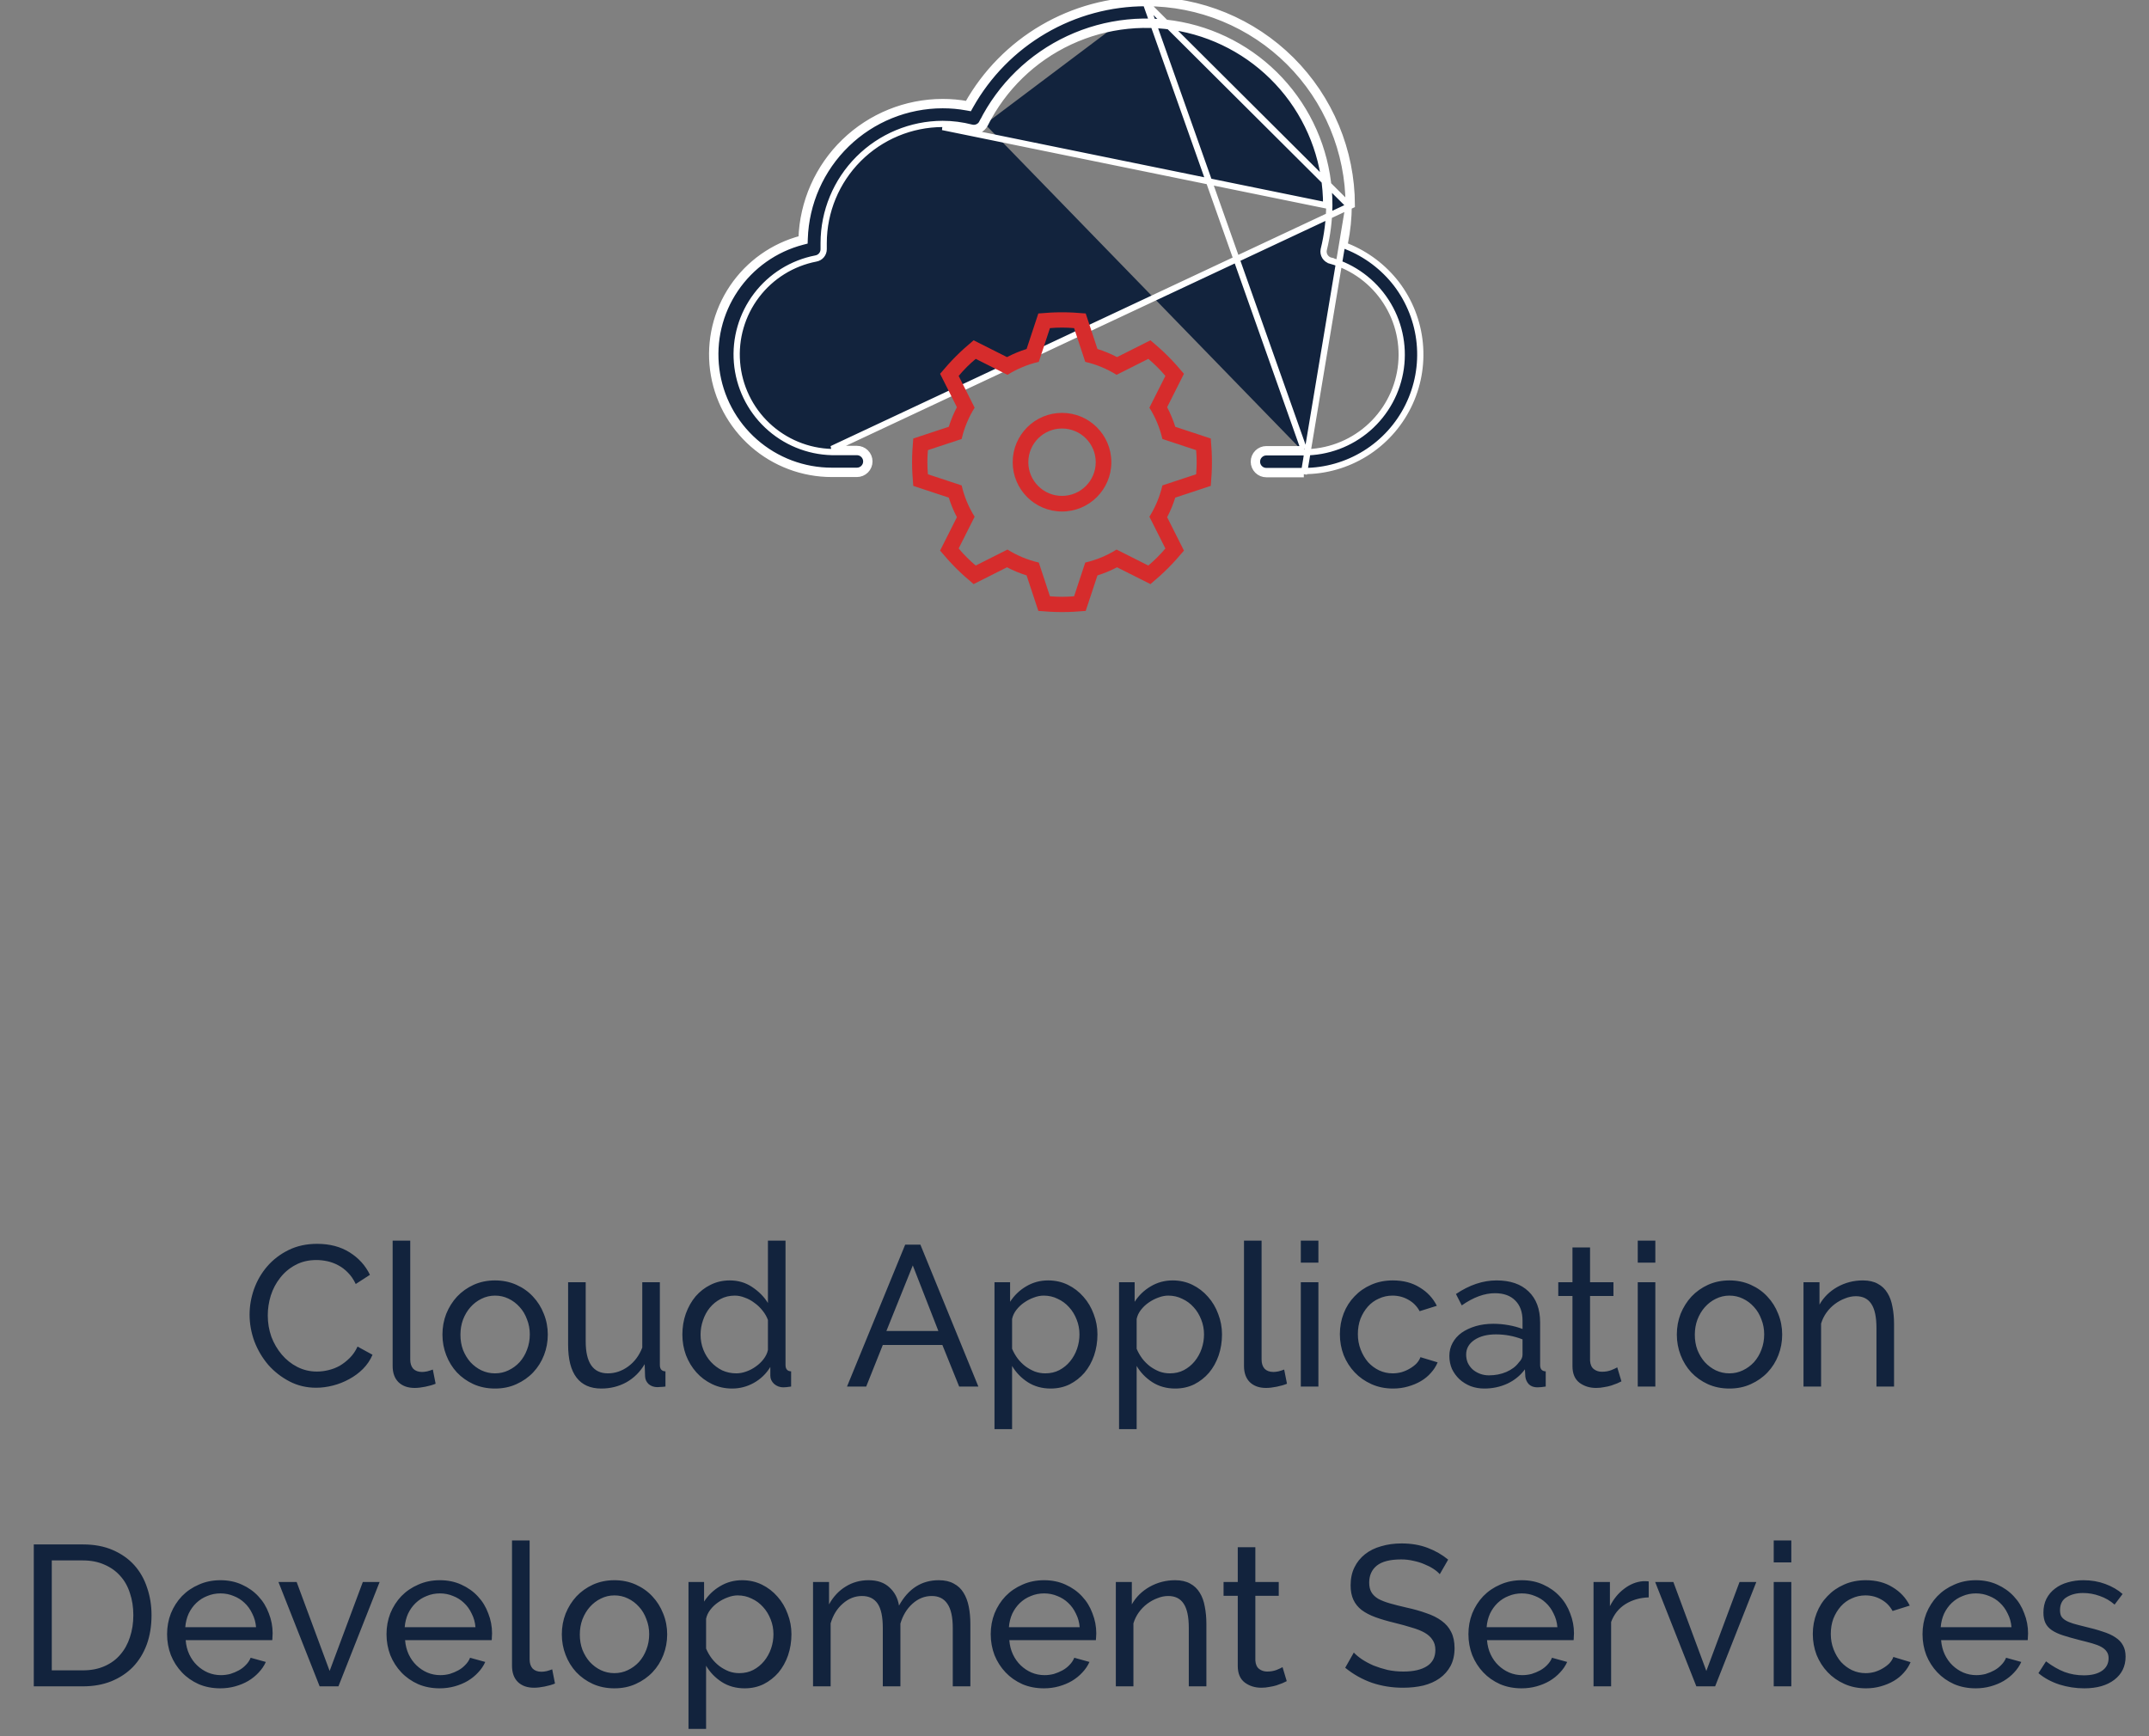 <svg width="172" height="139" viewBox="0 0 172 139" fill="none" xmlns="http://www.w3.org/2000/svg">
<rect x="0" y="0" width="172" height="139" fill="#808080" stroke="none"/>
<path d="M19.976 105.24C19.976 104.557 20.093 103.88 20.328 103.208C20.573 102.525 20.925 101.917 21.384 101.384C21.853 100.84 22.424 100.403 23.096 100.072C23.768 99.741 24.53 99.576 25.384 99.576C26.397 99.576 27.266 99.805 27.992 100.264C28.717 100.723 29.256 101.32 29.608 102.056L28.472 102.792C28.301 102.429 28.093 102.125 27.848 101.88C27.613 101.635 27.352 101.437 27.064 101.288C26.786 101.139 26.498 101.032 26.2 100.968C25.901 100.904 25.608 100.872 25.32 100.872C24.69 100.872 24.13 101.005 23.64 101.272C23.16 101.528 22.754 101.869 22.424 102.296C22.093 102.712 21.842 103.187 21.672 103.72C21.512 104.243 21.432 104.771 21.432 105.304C21.432 105.901 21.528 106.472 21.72 107.016C21.922 107.549 22.2 108.024 22.552 108.44C22.904 108.856 23.32 109.187 23.8 109.432C24.28 109.677 24.802 109.8 25.368 109.8C25.666 109.8 25.97 109.763 26.28 109.688C26.6 109.613 26.904 109.496 27.192 109.336C27.48 109.165 27.746 108.957 27.992 108.712C28.248 108.456 28.456 108.152 28.616 107.8L29.816 108.456C29.634 108.883 29.378 109.261 29.048 109.592C28.728 109.912 28.36 110.184 27.944 110.408C27.538 110.632 27.106 110.803 26.648 110.92C26.189 111.037 25.741 111.096 25.304 111.096C24.525 111.096 23.81 110.925 23.16 110.584C22.509 110.243 21.944 109.8 21.464 109.256C20.994 108.701 20.626 108.077 20.36 107.384C20.104 106.68 19.976 105.965 19.976 105.24ZM31.426 99.32H32.834V108.84C32.834 109.149 32.914 109.395 33.074 109.576C33.245 109.747 33.479 109.832 33.778 109.832C33.895 109.832 34.034 109.816 34.194 109.784C34.354 109.741 34.503 109.693 34.642 109.64L34.866 110.776C34.631 110.872 34.354 110.952 34.034 111.016C33.714 111.08 33.431 111.112 33.186 111.112C32.642 111.112 32.21 110.957 31.89 110.648C31.581 110.339 31.426 109.907 31.426 109.352V99.32ZM39.62 111.16C38.991 111.16 38.415 111.043 37.892 110.808C37.38 110.573 36.937 110.259 36.564 109.864C36.201 109.469 35.919 109.011 35.716 108.488C35.513 107.965 35.412 107.416 35.412 106.84C35.412 106.253 35.513 105.699 35.716 105.176C35.929 104.653 36.217 104.195 36.58 103.8C36.953 103.405 37.396 103.091 37.908 102.856C38.431 102.621 39.001 102.504 39.62 102.504C40.239 102.504 40.809 102.621 41.332 102.856C41.855 103.091 42.297 103.405 42.66 103.8C43.033 104.195 43.321 104.653 43.524 105.176C43.737 105.699 43.844 106.253 43.844 106.84C43.844 107.416 43.743 107.965 43.54 108.488C43.337 109.011 43.049 109.469 42.676 109.864C42.303 110.259 41.855 110.573 41.332 110.808C40.82 111.043 40.249 111.16 39.62 111.16ZM36.852 106.856C36.852 107.293 36.921 107.699 37.06 108.072C37.209 108.445 37.407 108.771 37.652 109.048C37.908 109.325 38.201 109.544 38.532 109.704C38.873 109.864 39.236 109.944 39.62 109.944C40.004 109.944 40.361 109.864 40.692 109.704C41.033 109.544 41.332 109.325 41.588 109.048C41.844 108.76 42.041 108.429 42.18 108.056C42.329 107.672 42.404 107.261 42.404 106.824C42.404 106.397 42.329 105.997 42.18 105.624C42.041 105.24 41.844 104.909 41.588 104.632C41.332 104.344 41.033 104.12 40.692 103.96C40.361 103.8 40.004 103.72 39.62 103.72C39.236 103.72 38.873 103.805 38.532 103.976C38.201 104.136 37.908 104.36 37.652 104.648C37.407 104.925 37.209 105.256 37.06 105.64C36.921 106.013 36.852 106.419 36.852 106.856ZM48.126 111.16C47.251 111.16 46.59 110.867 46.142 110.28C45.694 109.693 45.47 108.819 45.47 107.656V102.648H46.878V107.384C46.878 109.091 47.47 109.944 48.654 109.944C49.23 109.944 49.769 109.763 50.27 109.4C50.782 109.027 51.161 108.52 51.406 107.88V102.648H52.814V109.272C52.814 109.603 52.963 109.773 53.262 109.784V111C53.102 111.021 52.974 111.032 52.878 111.032C52.793 111.043 52.707 111.048 52.622 111.048C52.345 111.048 52.11 110.968 51.918 110.808C51.737 110.637 51.641 110.429 51.63 110.184L51.598 109.208C51.225 109.837 50.734 110.323 50.126 110.664C49.518 110.995 48.851 111.16 48.126 111.16ZM58.599 111.16C58.023 111.16 57.49 111.043 56.999 110.808C56.509 110.573 56.087 110.259 55.735 109.864C55.383 109.469 55.106 109.011 54.903 108.488C54.711 107.965 54.615 107.416 54.615 106.84C54.615 106.253 54.706 105.699 54.887 105.176C55.079 104.643 55.341 104.179 55.671 103.784C56.013 103.389 56.413 103.08 56.871 102.856C57.341 102.621 57.853 102.504 58.407 102.504C59.079 102.504 59.677 102.68 60.199 103.032C60.733 103.384 61.154 103.811 61.463 104.312V99.32H62.871V109.272C62.871 109.603 63.021 109.773 63.319 109.784V111C63.17 111.021 63.047 111.037 62.951 111.048C62.866 111.059 62.781 111.064 62.695 111.064C62.418 111.064 62.173 110.973 61.959 110.792C61.757 110.6 61.655 110.381 61.655 110.136V109.432C61.325 109.976 60.882 110.403 60.327 110.712C59.783 111.011 59.207 111.16 58.599 111.16ZM58.935 109.944C59.191 109.944 59.453 109.896 59.719 109.8C59.997 109.704 60.253 109.571 60.487 109.4C60.733 109.229 60.941 109.032 61.111 108.808C61.293 108.573 61.41 108.328 61.463 108.072V105.672C61.367 105.405 61.223 105.155 61.031 104.92C60.839 104.675 60.621 104.467 60.375 104.296C60.141 104.115 59.885 103.976 59.607 103.88C59.341 103.773 59.074 103.72 58.807 103.72C58.391 103.72 58.013 103.811 57.671 103.992C57.341 104.163 57.053 104.397 56.807 104.696C56.573 104.984 56.391 105.32 56.263 105.704C56.135 106.077 56.071 106.461 56.071 106.856C56.071 107.272 56.146 107.672 56.295 108.056C56.445 108.429 56.647 108.755 56.903 109.032C57.159 109.309 57.458 109.533 57.799 109.704C58.151 109.864 58.53 109.944 58.935 109.944ZM72.449 99.64H73.665L78.305 111H76.769L75.425 107.672H70.657L69.329 111H67.793L72.449 99.64ZM75.105 106.552L73.057 101.304L70.945 106.552H75.105ZM84.093 111.16C83.4 111.16 82.786 110.989 82.253 110.648C81.73 110.307 81.314 109.875 81.005 109.352V114.408H79.597V102.648H80.845V104.216C81.176 103.704 81.602 103.293 82.125 102.984C82.658 102.664 83.245 102.504 83.885 102.504C84.461 102.504 84.989 102.621 85.469 102.856C85.949 103.091 86.365 103.411 86.717 103.816C87.069 104.211 87.341 104.669 87.533 105.192C87.736 105.715 87.837 106.259 87.837 106.824C87.837 107.421 87.746 107.987 87.565 108.52C87.384 109.043 87.128 109.501 86.797 109.896C86.466 110.28 86.072 110.589 85.613 110.824C85.154 111.048 84.648 111.16 84.093 111.16ZM83.661 109.944C84.077 109.944 84.45 109.859 84.781 109.688C85.122 109.507 85.41 109.272 85.645 108.984C85.89 108.685 86.077 108.349 86.205 107.976C86.333 107.603 86.397 107.219 86.397 106.824C86.397 106.408 86.322 106.013 86.173 105.64C86.024 105.256 85.821 104.925 85.565 104.648C85.309 104.36 85.005 104.136 84.653 103.976C84.312 103.805 83.938 103.72 83.533 103.72C83.277 103.72 83.01 103.773 82.733 103.88C82.466 103.976 82.21 104.109 81.965 104.28C81.73 104.44 81.522 104.637 81.341 104.872C81.17 105.096 81.058 105.336 81.005 105.592V107.976C81.122 108.253 81.272 108.515 81.453 108.76C81.634 108.995 81.842 109.203 82.077 109.384C82.312 109.555 82.562 109.693 82.829 109.8C83.096 109.896 83.373 109.944 83.661 109.944ZM94.062 111.16C93.368 111.16 92.755 110.989 92.222 110.648C91.699 110.307 91.283 109.875 90.974 109.352V114.408H89.566V102.648H90.814V104.216C91.144 103.704 91.571 103.293 92.094 102.984C92.627 102.664 93.214 102.504 93.854 102.504C94.43 102.504 94.958 102.621 95.438 102.856C95.918 103.091 96.334 103.411 96.686 103.816C97.038 104.211 97.31 104.669 97.502 105.192C97.704 105.715 97.806 106.259 97.806 106.824C97.806 107.421 97.715 107.987 97.534 108.52C97.352 109.043 97.096 109.501 96.766 109.896C96.435 110.28 96.04 110.589 95.582 110.824C95.123 111.048 94.616 111.16 94.062 111.16ZM93.63 109.944C94.046 109.944 94.419 109.859 94.75 109.688C95.091 109.507 95.379 109.272 95.614 108.984C95.859 108.685 96.046 108.349 96.174 107.976C96.302 107.603 96.366 107.219 96.366 106.824C96.366 106.408 96.291 106.013 96.142 105.64C95.992 105.256 95.79 104.925 95.534 104.648C95.278 104.36 94.974 104.136 94.622 103.976C94.28 103.805 93.907 103.72 93.502 103.72C93.246 103.72 92.979 103.773 92.702 103.88C92.435 103.976 92.179 104.109 91.934 104.28C91.699 104.44 91.491 104.637 91.31 104.872C91.139 105.096 91.027 105.336 90.974 105.592V107.976C91.091 108.253 91.24 108.515 91.422 108.76C91.603 108.995 91.811 109.203 92.046 109.384C92.28 109.555 92.531 109.693 92.798 109.8C93.064 109.896 93.342 109.944 93.63 109.944ZM99.566 99.32H100.974V108.84C100.974 109.149 101.054 109.395 101.214 109.576C101.385 109.747 101.62 109.832 101.918 109.832C102.036 109.832 102.174 109.816 102.334 109.784C102.494 109.741 102.644 109.693 102.782 109.64L103.006 110.776C102.772 110.872 102.494 110.952 102.174 111.016C101.854 111.08 101.572 111.112 101.326 111.112C100.782 111.112 100.35 110.957 100.03 110.648C99.721 110.339 99.566 109.907 99.566 109.352V99.32ZM104.113 111V102.648H105.521V111H104.113ZM104.113 101.08V99.32H105.521V101.08H104.113ZM107.24 106.808C107.24 106.221 107.341 105.667 107.544 105.144C107.747 104.621 108.035 104.168 108.408 103.784C108.781 103.389 109.224 103.08 109.736 102.856C110.259 102.621 110.84 102.504 111.48 102.504C112.312 102.504 113.027 102.691 113.624 103.064C114.232 103.427 114.691 103.917 115 104.536L113.624 104.968C113.411 104.573 113.112 104.269 112.728 104.056C112.344 103.832 111.917 103.72 111.448 103.72C111.064 103.72 110.701 103.8 110.36 103.96C110.019 104.109 109.725 104.323 109.48 104.6C109.235 104.877 109.037 105.203 108.888 105.576C108.749 105.949 108.68 106.36 108.68 106.808C108.68 107.245 108.755 107.656 108.904 108.04C109.053 108.424 109.251 108.76 109.496 109.048C109.752 109.325 110.045 109.544 110.376 109.704C110.717 109.864 111.08 109.944 111.464 109.944C111.709 109.944 111.949 109.912 112.184 109.848C112.429 109.773 112.648 109.677 112.84 109.56C113.043 109.443 113.219 109.309 113.368 109.16C113.517 109 113.624 108.829 113.688 108.648L115.064 109.064C114.936 109.373 114.755 109.656 114.52 109.912C114.296 110.168 114.029 110.387 113.72 110.568C113.411 110.749 113.064 110.893 112.68 111C112.307 111.107 111.912 111.16 111.496 111.16C110.867 111.16 110.291 111.043 109.768 110.808C109.245 110.573 108.797 110.259 108.424 109.864C108.051 109.469 107.757 109.011 107.544 108.488C107.341 107.955 107.24 107.395 107.24 106.808ZM118.803 111.16C118.409 111.16 118.041 111.096 117.699 110.968C117.358 110.829 117.059 110.643 116.803 110.408C116.558 110.173 116.361 109.901 116.211 109.592C116.073 109.272 116.003 108.925 116.003 108.552C116.003 108.168 116.089 107.821 116.259 107.512C116.43 107.192 116.67 106.92 116.979 106.696C117.299 106.472 117.673 106.296 118.099 106.168C118.537 106.04 119.011 105.976 119.523 105.976C119.929 105.976 120.339 106.013 120.755 106.088C121.171 106.163 121.539 106.264 121.859 106.392V105.72C121.859 105.037 121.667 104.504 121.283 104.12C120.899 103.725 120.355 103.528 119.651 103.528C118.809 103.528 117.923 103.853 116.995 104.504L116.531 103.592C117.609 102.867 118.691 102.504 119.779 102.504C120.878 102.504 121.731 102.797 122.339 103.384C122.958 103.971 123.267 104.797 123.267 105.864V109.272C123.267 109.603 123.417 109.773 123.715 109.784V111C123.566 111.021 123.443 111.037 123.347 111.048C123.251 111.059 123.15 111.064 123.043 111.064C122.766 111.064 122.542 110.984 122.371 110.824C122.211 110.653 122.115 110.451 122.083 110.216L122.051 109.624C121.678 110.125 121.203 110.509 120.627 110.776C120.062 111.032 119.454 111.16 118.803 111.16ZM119.171 110.104C119.673 110.104 120.137 110.013 120.563 109.832C121.001 109.64 121.331 109.389 121.555 109.08C121.758 108.877 121.859 108.669 121.859 108.456V107.224C121.177 106.957 120.467 106.824 119.731 106.824C119.027 106.824 118.451 106.973 118.003 107.272C117.566 107.571 117.347 107.96 117.347 108.44C117.347 108.675 117.39 108.893 117.475 109.096C117.571 109.299 117.699 109.475 117.859 109.624C118.03 109.773 118.227 109.891 118.451 109.976C118.675 110.061 118.915 110.104 119.171 110.104ZM129.776 110.584C129.691 110.627 129.579 110.68 129.44 110.744C129.302 110.797 129.142 110.856 128.96 110.92C128.79 110.973 128.598 111.016 128.384 111.048C128.182 111.091 127.968 111.112 127.744 111.112C127.232 111.112 126.79 110.973 126.416 110.696C126.043 110.408 125.856 109.965 125.856 109.368V103.752H124.72V102.648H125.856V99.864H127.264V102.648H129.136V103.752H127.264V108.936C127.286 109.245 127.387 109.469 127.568 109.608C127.75 109.747 127.963 109.816 128.208 109.816C128.486 109.816 128.736 109.773 128.96 109.688C129.195 109.592 129.355 109.517 129.44 109.464L129.776 110.584ZM131.081 111V102.648H132.489V111H131.081ZM131.081 101.08V99.32H132.489V101.08H131.081ZM138.417 111.16C137.787 111.16 137.211 111.043 136.689 110.808C136.177 110.573 135.734 110.259 135.361 109.864C134.998 109.469 134.715 109.011 134.513 108.488C134.31 107.965 134.209 107.416 134.209 106.84C134.209 106.253 134.31 105.699 134.513 105.176C134.726 104.653 135.014 104.195 135.377 103.8C135.75 103.405 136.193 103.091 136.705 102.856C137.227 102.621 137.798 102.504 138.417 102.504C139.035 102.504 139.606 102.621 140.129 102.856C140.651 103.091 141.094 103.405 141.457 103.8C141.83 104.195 142.118 104.653 142.321 105.176C142.534 105.699 142.641 106.253 142.641 106.84C142.641 107.416 142.539 107.965 142.337 108.488C142.134 109.011 141.846 109.469 141.473 109.864C141.099 110.259 140.651 110.573 140.129 110.808C139.617 111.043 139.046 111.16 138.417 111.16ZM135.649 106.856C135.649 107.293 135.718 107.699 135.857 108.072C136.006 108.445 136.203 108.771 136.449 109.048C136.705 109.325 136.998 109.544 137.329 109.704C137.67 109.864 138.033 109.944 138.417 109.944C138.801 109.944 139.158 109.864 139.489 109.704C139.83 109.544 140.129 109.325 140.385 109.048C140.641 108.76 140.838 108.429 140.977 108.056C141.126 107.672 141.201 107.261 141.201 106.824C141.201 106.397 141.126 105.997 140.977 105.624C140.838 105.24 140.641 104.909 140.385 104.632C140.129 104.344 139.83 104.12 139.489 103.96C139.158 103.8 138.801 103.72 138.417 103.72C138.033 103.72 137.67 103.805 137.329 103.976C136.998 104.136 136.705 104.36 136.449 104.648C136.203 104.925 136.006 105.256 135.857 105.64C135.718 106.013 135.649 106.419 135.649 106.856ZM151.595 111H150.187V106.328C150.187 105.432 150.048 104.781 149.771 104.376C149.504 103.971 149.094 103.768 148.539 103.768C148.251 103.768 147.963 103.827 147.675 103.944C147.387 104.051 147.115 104.2 146.859 104.392C146.603 104.584 146.379 104.813 146.187 105.08C145.995 105.347 145.851 105.64 145.755 105.96V111H144.347V102.648H145.627V104.44C145.958 103.853 146.432 103.384 147.051 103.032C147.68 102.68 148.363 102.504 149.099 102.504C149.579 102.504 149.979 102.595 150.299 102.776C150.619 102.947 150.875 103.192 151.067 103.512C151.259 103.821 151.392 104.189 151.467 104.616C151.552 105.043 151.595 105.507 151.595 106.008V111ZM2.704 135V123.64H6.64C7.546 123.64 8.341 123.789 9.024 124.088C9.717 124.387 10.293 124.792 10.752 125.304C11.21 125.816 11.552 126.419 11.776 127.112C12.01 127.795 12.128 128.525 12.128 129.304C12.128 130.168 12 130.952 11.744 131.656C11.488 132.349 11.12 132.947 10.64 133.448C10.16 133.939 9.578 134.323 8.896 134.6C8.224 134.867 7.472 135 6.64 135H2.704ZM10.672 129.304C10.672 128.664 10.581 128.077 10.4 127.544C10.229 127 9.968 126.536 9.616 126.152C9.274 125.768 8.853 125.469 8.352 125.256C7.85 125.032 7.28 124.92 6.64 124.92H4.144V133.72H6.64C7.29 133.72 7.866 133.608 8.368 133.384C8.88 133.16 9.301 132.851 9.632 132.456C9.973 132.061 10.229 131.597 10.4 131.064C10.581 130.52 10.672 129.933 10.672 129.304ZM17.629 135.16C17 135.16 16.424 135.048 15.901 134.824C15.378 134.589 14.93 134.275 14.557 133.88C14.184 133.485 13.89 133.027 13.677 132.504C13.474 131.971 13.373 131.411 13.373 130.824C13.373 130.237 13.474 129.683 13.677 129.16C13.89 128.637 14.184 128.179 14.557 127.784C14.941 127.389 15.394 127.08 15.917 126.856C16.439 126.621 17.015 126.504 17.645 126.504C18.274 126.504 18.845 126.621 19.357 126.856C19.88 127.091 20.322 127.405 20.685 127.8C21.047 128.184 21.325 128.637 21.517 129.16C21.72 129.672 21.821 130.205 21.821 130.76C21.821 130.877 21.816 130.984 21.805 131.08C21.805 131.176 21.799 131.251 21.789 131.304H14.861C14.893 131.72 14.989 132.099 15.149 132.44C15.309 132.781 15.517 133.075 15.773 133.32C16.029 133.565 16.317 133.757 16.637 133.896C16.968 134.035 17.314 134.104 17.677 134.104C17.933 134.104 18.183 134.072 18.429 134.008C18.674 133.933 18.904 133.837 19.117 133.72C19.33 133.603 19.517 133.459 19.677 133.288C19.848 133.117 19.976 132.925 20.061 132.712L21.277 133.048C21.138 133.357 20.946 133.64 20.701 133.896C20.466 134.152 20.189 134.376 19.869 134.568C19.559 134.749 19.213 134.893 18.829 135C18.445 135.107 18.045 135.16 17.629 135.16ZM20.493 130.264C20.461 129.869 20.36 129.507 20.189 129.176C20.029 128.835 19.821 128.547 19.565 128.312C19.32 128.077 19.032 127.896 18.701 127.768C18.37 127.629 18.018 127.56 17.645 127.56C17.271 127.56 16.919 127.629 16.589 127.768C16.258 127.896 15.965 128.083 15.709 128.328C15.463 128.563 15.261 128.845 15.101 129.176C14.951 129.507 14.861 129.869 14.829 130.264H20.493ZM25.583 135L22.287 126.648H23.743L26.383 133.768L29.039 126.648H30.383L27.087 135H25.583ZM35.191 135.16C34.562 135.16 33.986 135.048 33.463 134.824C32.941 134.589 32.493 134.275 32.119 133.88C31.746 133.485 31.453 133.027 31.239 132.504C31.037 131.971 30.935 131.411 30.935 130.824C30.935 130.237 31.037 129.683 31.239 129.16C31.453 128.637 31.746 128.179 32.119 127.784C32.503 127.389 32.957 127.08 33.479 126.856C34.002 126.621 34.578 126.504 35.207 126.504C35.837 126.504 36.407 126.621 36.919 126.856C37.442 127.091 37.885 127.405 38.247 127.8C38.61 128.184 38.887 128.637 39.079 129.16C39.282 129.672 39.383 130.205 39.383 130.76C39.383 130.877 39.378 130.984 39.367 131.08C39.367 131.176 39.362 131.251 39.351 131.304H32.423C32.455 131.72 32.551 132.099 32.711 132.44C32.871 132.781 33.079 133.075 33.335 133.32C33.591 133.565 33.879 133.757 34.199 133.896C34.53 134.035 34.877 134.104 35.239 134.104C35.495 134.104 35.746 134.072 35.991 134.008C36.237 133.933 36.466 133.837 36.679 133.72C36.893 133.603 37.079 133.459 37.239 133.288C37.41 133.117 37.538 132.925 37.623 132.712L38.839 133.048C38.701 133.357 38.509 133.64 38.263 133.896C38.029 134.152 37.751 134.376 37.431 134.568C37.122 134.749 36.775 134.893 36.391 135C36.007 135.107 35.607 135.16 35.191 135.16ZM38.055 130.264C38.023 129.869 37.922 129.507 37.751 129.176C37.591 128.835 37.383 128.547 37.127 128.312C36.882 128.077 36.594 127.896 36.263 127.768C35.933 127.629 35.581 127.56 35.207 127.56C34.834 127.56 34.482 127.629 34.151 127.768C33.821 127.896 33.527 128.083 33.271 128.328C33.026 128.563 32.823 128.845 32.663 129.176C32.514 129.507 32.423 129.869 32.391 130.264H38.055ZM40.98 123.32H42.389V132.84C42.389 133.149 42.468 133.395 42.629 133.576C42.799 133.747 43.034 133.832 43.333 133.832C43.45 133.832 43.589 133.816 43.748 133.784C43.908 133.741 44.058 133.693 44.197 133.64L44.42 134.776C44.186 134.872 43.908 134.952 43.589 135.016C43.269 135.08 42.986 135.112 42.74 135.112C42.197 135.112 41.764 134.957 41.444 134.648C41.135 134.339 40.98 133.907 40.98 133.352V123.32ZM49.175 135.16C48.545 135.16 47.969 135.043 47.447 134.808C46.935 134.573 46.492 134.259 46.119 133.864C45.756 133.469 45.473 133.011 45.271 132.488C45.068 131.965 44.967 131.416 44.967 130.84C44.967 130.253 45.068 129.699 45.271 129.176C45.484 128.653 45.772 128.195 46.135 127.8C46.508 127.405 46.951 127.091 47.463 126.856C47.985 126.621 48.556 126.504 49.175 126.504C49.793 126.504 50.364 126.621 50.887 126.856C51.409 127.091 51.852 127.405 52.215 127.8C52.588 128.195 52.876 128.653 53.079 129.176C53.292 129.699 53.399 130.253 53.399 130.84C53.399 131.416 53.297 131.965 53.095 132.488C52.892 133.011 52.604 133.469 52.231 133.864C51.857 134.259 51.409 134.573 50.887 134.808C50.375 135.043 49.804 135.16 49.175 135.16ZM46.407 130.856C46.407 131.293 46.476 131.699 46.615 132.072C46.764 132.445 46.961 132.771 47.207 133.048C47.463 133.325 47.756 133.544 48.087 133.704C48.428 133.864 48.791 133.944 49.175 133.944C49.559 133.944 49.916 133.864 50.247 133.704C50.588 133.544 50.887 133.325 51.143 133.048C51.399 132.76 51.596 132.429 51.735 132.056C51.884 131.672 51.959 131.261 51.959 130.824C51.959 130.397 51.884 129.997 51.735 129.624C51.596 129.24 51.399 128.909 51.143 128.632C50.887 128.344 50.588 128.12 50.247 127.96C49.916 127.8 49.559 127.72 49.175 127.72C48.791 127.72 48.428 127.805 48.087 127.976C47.756 128.136 47.463 128.36 47.207 128.648C46.961 128.925 46.764 129.256 46.615 129.64C46.476 130.013 46.407 130.419 46.407 130.856ZM59.601 135.16C58.907 135.16 58.294 134.989 57.761 134.648C57.238 134.307 56.822 133.875 56.513 133.352V138.408H55.105V126.648H56.353V128.216C56.683 127.704 57.11 127.293 57.633 126.984C58.166 126.664 58.753 126.504 59.393 126.504C59.969 126.504 60.497 126.621 60.977 126.856C61.457 127.091 61.873 127.411 62.225 127.816C62.577 128.211 62.849 128.669 63.041 129.192C63.243 129.715 63.345 130.259 63.345 130.824C63.345 131.421 63.254 131.987 63.073 132.52C62.891 133.043 62.635 133.501 62.305 133.896C61.974 134.28 61.579 134.589 61.121 134.824C60.662 135.048 60.155 135.16 59.601 135.16ZM59.169 133.944C59.585 133.944 59.958 133.859 60.289 133.688C60.63 133.507 60.918 133.272 61.153 132.984C61.398 132.685 61.585 132.349 61.713 131.976C61.841 131.603 61.905 131.219 61.905 130.824C61.905 130.408 61.83 130.013 61.681 129.64C61.531 129.256 61.329 128.925 61.073 128.648C60.817 128.36 60.513 128.136 60.161 127.976C59.819 127.805 59.446 127.72 59.041 127.72C58.785 127.72 58.518 127.773 58.241 127.88C57.974 127.976 57.718 128.109 57.473 128.28C57.238 128.44 57.03 128.637 56.849 128.872C56.678 129.096 56.566 129.336 56.513 129.592V131.976C56.63 132.253 56.779 132.515 56.961 132.76C57.142 132.995 57.35 133.203 57.585 133.384C57.819 133.555 58.07 133.693 58.337 133.8C58.603 133.896 58.881 133.944 59.169 133.944ZM77.665 135H76.257V130.328C76.257 129.453 76.114 128.808 75.826 128.392C75.548 127.976 75.132 127.768 74.578 127.768C74.001 127.768 73.484 127.976 73.025 128.392C72.578 128.797 72.257 129.325 72.066 129.976V135H70.657V130.328C70.657 129.432 70.519 128.781 70.242 128.376C69.964 127.971 69.548 127.768 68.993 127.768C68.428 127.768 67.916 127.971 67.457 128.376C66.999 128.771 66.674 129.299 66.481 129.96V135H65.073V126.648H66.353V128.44C66.695 127.821 67.138 127.347 67.681 127.016C68.225 126.675 68.839 126.504 69.522 126.504C70.225 126.504 70.78 126.696 71.186 127.08C71.602 127.453 71.858 127.939 71.954 128.536C72.7 127.181 73.761 126.504 75.138 126.504C75.618 126.504 76.017 126.595 76.338 126.776C76.668 126.947 76.93 127.192 77.121 127.512C77.314 127.821 77.452 128.189 77.537 128.616C77.623 129.043 77.665 129.507 77.665 130.008V135ZM83.551 135.16C82.921 135.16 82.345 135.048 81.823 134.824C81.3 134.589 80.852 134.275 80.479 133.88C80.105 133.485 79.812 133.027 79.599 132.504C79.396 131.971 79.295 131.411 79.295 130.824C79.295 130.237 79.396 129.683 79.599 129.16C79.812 128.637 80.105 128.179 80.479 127.784C80.863 127.389 81.316 127.08 81.839 126.856C82.361 126.621 82.937 126.504 83.567 126.504C84.196 126.504 84.767 126.621 85.279 126.856C85.801 127.091 86.244 127.405 86.607 127.8C86.969 128.184 87.247 128.637 87.439 129.16C87.641 129.672 87.743 130.205 87.743 130.76C87.743 130.877 87.737 130.984 87.727 131.08C87.727 131.176 87.721 131.251 87.711 131.304H80.783C80.815 131.72 80.911 132.099 81.071 132.44C81.231 132.781 81.439 133.075 81.695 133.32C81.951 133.565 82.239 133.757 82.559 133.896C82.889 134.035 83.236 134.104 83.599 134.104C83.855 134.104 84.105 134.072 84.351 134.008C84.596 133.933 84.825 133.837 85.039 133.72C85.252 133.603 85.439 133.459 85.599 133.288C85.769 133.117 85.897 132.925 85.983 132.712L87.199 133.048C87.06 133.357 86.868 133.64 86.623 133.896C86.388 134.152 86.111 134.376 85.791 134.568C85.481 134.749 85.135 134.893 84.751 135C84.367 135.107 83.967 135.16 83.551 135.16ZM86.415 130.264C86.383 129.869 86.281 129.507 86.111 129.176C85.951 128.835 85.743 128.547 85.487 128.312C85.241 128.077 84.953 127.896 84.623 127.768C84.292 127.629 83.94 127.56 83.567 127.56C83.193 127.56 82.841 127.629 82.511 127.768C82.18 127.896 81.887 128.083 81.631 128.328C81.385 128.563 81.183 128.845 81.023 129.176C80.873 129.507 80.783 129.869 80.751 130.264H86.415ZM96.556 135H95.148V130.328C95.148 129.432 95.009 128.781 94.732 128.376C94.465 127.971 94.055 127.768 93.5 127.768C93.212 127.768 92.924 127.827 92.636 127.944C92.348 128.051 92.076 128.2 91.82 128.392C91.564 128.584 91.34 128.813 91.148 129.08C90.956 129.347 90.812 129.64 90.716 129.96V135H89.308V126.648H90.588V128.44C90.918 127.853 91.393 127.384 92.012 127.032C92.641 126.68 93.324 126.504 94.06 126.504C94.54 126.504 94.94 126.595 95.26 126.776C95.58 126.947 95.836 127.192 96.028 127.512C96.22 127.821 96.353 128.189 96.428 128.616C96.513 129.043 96.556 129.507 96.556 130.008V135ZM102.987 134.584C102.902 134.627 102.79 134.68 102.651 134.744C102.513 134.797 102.353 134.856 102.171 134.92C102.001 134.973 101.809 135.016 101.595 135.048C101.393 135.091 101.179 135.112 100.955 135.112C100.443 135.112 100.001 134.973 99.627 134.696C99.254 134.408 99.067 133.965 99.067 133.368V127.752H97.931V126.648H99.067V123.864H100.475V126.648H102.347V127.752H100.475V132.936C100.497 133.245 100.598 133.469 100.779 133.608C100.961 133.747 101.174 133.816 101.419 133.816C101.697 133.816 101.947 133.773 102.171 133.688C102.406 133.592 102.566 133.517 102.651 133.464L102.987 134.584ZM115.235 126.024C115.107 125.875 114.936 125.731 114.723 125.592C114.51 125.453 114.27 125.331 114.003 125.224C113.736 125.107 113.443 125.016 113.123 124.952C112.814 124.877 112.488 124.84 112.147 124.84C111.262 124.84 110.611 125.005 110.195 125.336C109.79 125.667 109.587 126.12 109.587 126.696C109.587 127.005 109.646 127.261 109.763 127.464C109.88 127.667 110.062 127.843 110.307 127.992C110.563 128.131 110.878 128.253 111.251 128.36C111.624 128.467 112.067 128.579 112.579 128.696C113.166 128.824 113.694 128.973 114.163 129.144C114.643 129.304 115.048 129.507 115.379 129.752C115.72 129.997 115.976 130.296 116.147 130.648C116.328 131 116.419 131.432 116.419 131.944C116.419 132.488 116.312 132.963 116.099 133.368C115.886 133.763 115.592 134.093 115.219 134.36C114.856 134.616 114.424 134.808 113.923 134.936C113.422 135.053 112.878 135.112 112.291 135.112C111.416 135.112 110.584 134.979 109.795 134.712C109.016 134.435 108.307 134.035 107.667 133.512L108.355 132.296C108.526 132.477 108.744 132.659 109.011 132.84C109.288 133.021 109.598 133.187 109.939 133.336C110.291 133.475 110.664 133.592 111.059 133.688C111.464 133.773 111.886 133.816 112.323 133.816C113.134 133.816 113.763 133.672 114.211 133.384C114.659 133.096 114.883 132.664 114.883 132.088C114.883 131.768 114.808 131.501 114.659 131.288C114.52 131.064 114.312 130.872 114.035 130.712C113.758 130.552 113.411 130.413 112.995 130.296C112.59 130.168 112.126 130.04 111.603 129.912C111.027 129.773 110.52 129.624 110.083 129.464C109.646 129.304 109.278 129.112 108.979 128.888C108.691 128.664 108.472 128.392 108.323 128.072C108.174 127.752 108.099 127.368 108.099 126.92C108.099 126.376 108.2 125.896 108.403 125.48C108.606 125.064 108.888 124.712 109.251 124.424C109.614 124.136 110.046 123.923 110.547 123.784C111.048 123.635 111.592 123.56 112.179 123.56C112.947 123.56 113.64 123.677 114.259 123.912C114.878 124.147 115.427 124.461 115.907 124.856L115.235 126.024ZM121.785 135.16C121.156 135.16 120.58 135.048 120.057 134.824C119.534 134.589 119.086 134.275 118.713 133.88C118.34 133.485 118.046 133.027 117.833 132.504C117.63 131.971 117.529 131.411 117.529 130.824C117.529 130.237 117.63 129.683 117.833 129.16C118.046 128.637 118.34 128.179 118.713 127.784C119.097 127.389 119.55 127.08 120.073 126.856C120.596 126.621 121.172 126.504 121.801 126.504C122.43 126.504 123.001 126.621 123.513 126.856C124.036 127.091 124.478 127.405 124.841 127.8C125.204 128.184 125.481 128.637 125.673 129.16C125.876 129.672 125.977 130.205 125.977 130.76C125.977 130.877 125.972 130.984 125.961 131.08C125.961 131.176 125.956 131.251 125.945 131.304H119.017C119.049 131.72 119.145 132.099 119.305 132.44C119.465 132.781 119.673 133.075 119.929 133.32C120.185 133.565 120.473 133.757 120.793 133.896C121.124 134.035 121.47 134.104 121.833 134.104C122.089 134.104 122.34 134.072 122.585 134.008C122.83 133.933 123.06 133.837 123.273 133.72C123.486 133.603 123.673 133.459 123.833 133.288C124.004 133.117 124.132 132.925 124.217 132.712L125.433 133.048C125.294 133.357 125.102 133.64 124.857 133.896C124.622 134.152 124.345 134.376 124.025 134.568C123.716 134.749 123.369 134.893 122.985 135C122.601 135.107 122.201 135.16 121.785 135.16ZM124.649 130.264C124.617 129.869 124.516 129.507 124.345 129.176C124.185 128.835 123.977 128.547 123.721 128.312C123.476 128.077 123.188 127.896 122.857 127.768C122.526 127.629 122.174 127.56 121.801 127.56C121.428 127.56 121.076 127.629 120.745 127.768C120.414 127.896 120.121 128.083 119.865 128.328C119.62 128.563 119.417 128.845 119.257 129.176C119.108 129.507 119.017 129.869 118.985 130.264H124.649ZM131.958 127.88C131.254 127.901 130.63 128.083 130.086 128.424C129.553 128.765 129.174 129.24 128.95 129.848V135H127.542V126.648H128.854V128.584C129.142 128.008 129.521 127.544 129.99 127.192C130.46 126.829 130.961 126.627 131.494 126.584C131.601 126.584 131.692 126.584 131.766 126.584C131.841 126.584 131.905 126.589 131.958 126.6V127.88ZM135.771 135L132.475 126.648H133.931L136.571 133.768L139.227 126.648H140.571L137.275 135H135.771ZM141.964 135V126.648H143.372V135H141.964ZM141.964 125.08V123.32H143.372V125.08H141.964ZM145.092 130.808C145.092 130.221 145.193 129.667 145.396 129.144C145.598 128.621 145.886 128.168 146.26 127.784C146.633 127.389 147.076 127.08 147.588 126.856C148.11 126.621 148.692 126.504 149.332 126.504C150.164 126.504 150.878 126.691 151.476 127.064C152.084 127.427 152.542 127.917 152.852 128.536L151.476 128.968C151.262 128.573 150.964 128.269 150.58 128.056C150.196 127.832 149.769 127.72 149.3 127.72C148.916 127.72 148.553 127.8 148.212 127.96C147.87 128.109 147.577 128.323 147.332 128.6C147.086 128.877 146.889 129.203 146.74 129.576C146.601 129.949 146.532 130.36 146.532 130.808C146.532 131.245 146.606 131.656 146.756 132.04C146.905 132.424 147.102 132.76 147.348 133.048C147.604 133.325 147.897 133.544 148.228 133.704C148.569 133.864 148.932 133.944 149.316 133.944C149.561 133.944 149.801 133.912 150.036 133.848C150.281 133.773 150.5 133.677 150.692 133.56C150.894 133.443 151.07 133.309 151.22 133.16C151.369 133 151.476 132.829 151.54 132.648L152.916 133.064C152.788 133.373 152.606 133.656 152.372 133.912C152.148 134.168 151.881 134.387 151.572 134.568C151.262 134.749 150.916 134.893 150.532 135C150.158 135.107 149.764 135.16 149.348 135.16C148.718 135.16 148.142 135.043 147.62 134.808C147.097 134.573 146.649 134.259 146.276 133.864C145.902 133.469 145.609 133.011 145.396 132.488C145.193 131.955 145.092 131.395 145.092 130.808ZM158.129 135.16C157.5 135.16 156.924 135.048 156.401 134.824C155.878 134.589 155.43 134.275 155.057 133.88C154.684 133.485 154.39 133.027 154.177 132.504C153.974 131.971 153.873 131.411 153.873 130.824C153.873 130.237 153.974 129.683 154.177 129.16C154.39 128.637 154.684 128.179 155.057 127.784C155.441 127.389 155.894 127.08 156.417 126.856C156.94 126.621 157.516 126.504 158.145 126.504C158.774 126.504 159.345 126.621 159.857 126.856C160.38 127.091 160.822 127.405 161.185 127.8C161.548 128.184 161.825 128.637 162.017 129.16C162.22 129.672 162.321 130.205 162.321 130.76C162.321 130.877 162.316 130.984 162.305 131.08C162.305 131.176 162.3 131.251 162.289 131.304H155.361C155.393 131.72 155.489 132.099 155.649 132.44C155.809 132.781 156.017 133.075 156.273 133.32C156.529 133.565 156.817 133.757 157.137 133.896C157.468 134.035 157.814 134.104 158.177 134.104C158.433 134.104 158.684 134.072 158.929 134.008C159.174 133.933 159.404 133.837 159.617 133.72C159.83 133.603 160.017 133.459 160.177 133.288C160.348 133.117 160.476 132.925 160.561 132.712L161.777 133.048C161.638 133.357 161.446 133.64 161.201 133.896C160.966 134.152 160.689 134.376 160.369 134.568C160.06 134.749 159.713 134.893 159.329 135C158.945 135.107 158.545 135.16 158.129 135.16ZM160.993 130.264C160.961 129.869 160.86 129.507 160.689 129.176C160.529 128.835 160.321 128.547 160.065 128.312C159.82 128.077 159.532 127.896 159.201 127.768C158.87 127.629 158.518 127.56 158.145 127.56C157.772 127.56 157.42 127.629 157.089 127.768C156.758 127.896 156.465 128.083 156.209 128.328C155.964 128.563 155.761 128.845 155.601 129.176C155.452 129.507 155.361 129.869 155.329 130.264H160.993ZM166.814 135.16C166.142 135.16 165.481 135.059 164.83 134.856C164.179 134.643 163.619 134.339 163.15 133.944L163.758 133C164.249 133.373 164.739 133.656 165.23 133.848C165.721 134.029 166.238 134.12 166.782 134.12C167.39 134.12 167.87 134.003 168.222 133.768C168.585 133.523 168.766 133.181 168.766 132.744C168.766 132.541 168.718 132.371 168.622 132.232C168.526 132.083 168.382 131.955 168.19 131.848C167.998 131.741 167.753 131.645 167.454 131.56C167.155 131.475 166.809 131.384 166.414 131.288C165.913 131.16 165.481 131.037 165.118 130.92C164.755 130.803 164.457 130.664 164.222 130.504C163.987 130.344 163.817 130.152 163.71 129.928C163.603 129.704 163.55 129.427 163.55 129.096C163.55 128.68 163.63 128.312 163.79 127.992C163.961 127.661 164.19 127.389 164.478 127.176C164.766 126.952 165.102 126.787 165.486 126.68C165.881 126.563 166.302 126.504 166.75 126.504C167.379 126.504 167.966 126.605 168.51 126.808C169.054 127.011 169.513 127.277 169.886 127.608L169.246 128.456C168.894 128.147 168.499 127.917 168.062 127.768C167.625 127.608 167.177 127.528 166.718 127.528C166.206 127.528 165.769 127.64 165.406 127.864C165.054 128.077 164.878 128.424 164.878 128.904C164.878 129.096 164.91 129.256 164.974 129.384C165.049 129.512 165.166 129.624 165.326 129.72C165.486 129.816 165.689 129.901 165.934 129.976C166.19 130.051 166.494 130.131 166.846 130.216C167.401 130.344 167.881 130.477 168.286 130.616C168.702 130.744 169.043 130.899 169.31 131.08C169.587 131.261 169.79 131.475 169.918 131.72C170.057 131.965 170.126 132.264 170.126 132.616C170.126 133.395 169.827 134.013 169.23 134.472C168.633 134.931 167.827 135.16 166.814 135.16Z" fill="#12233D"/>
<path d="M91.715 0.25L91.714 0.25C88.853 0.249 86.043 1.01 83.573 2.456C81.103 3.901 79.063 5.977 77.662 8.472L77.575 8.628L77.399 8.596C76.754 8.477 76.1 8.418 75.445 8.42L75.444 8.42C72.576 8.424 69.821 9.541 67.761 11.537C65.702 13.533 64.498 16.252 64.404 19.118L64.398 19.305L64.217 19.352C62.023 19.924 60.113 21.277 58.844 23.157C57.576 25.036 57.036 27.314 57.327 29.563C57.617 31.812 58.717 33.878 60.421 35.374C62.125 36.87 64.316 37.693 66.584 37.69H66.584H68.584C68.783 37.69 68.974 37.611 69.114 37.47C69.255 37.33 69.334 37.139 69.334 36.94C69.334 36.741 69.255 36.55 69.114 36.41C68.974 36.269 68.783 36.19 68.584 36.19H66.584H66.578L66.578 36.19C64.651 36.14 62.81 35.38 61.409 34.056C60.008 32.733 59.145 30.938 58.987 29.017C58.828 27.096 59.384 25.184 60.549 23.648C61.713 22.112 63.404 21.06 65.297 20.695L65.302 20.694L65.302 20.694C65.478 20.663 65.637 20.571 65.751 20.434C65.865 20.296 65.927 20.122 65.924 19.944L65.924 19.94L65.924 19.718C65.919 19.629 65.919 19.541 65.924 19.452C65.929 16.929 66.932 14.511 68.714 12.724C70.498 10.937 72.918 9.928 75.443 9.92L75.445 9.92C76.225 9.922 77.001 10.022 77.756 10.218C77.921 10.26 78.096 10.244 78.252 10.173C78.407 10.102 78.534 9.98 78.611 9.828L78.834 9.94M91.715 0.25L104.354 35.96M91.715 0.25C93.842 0.246 95.949 0.661 97.916 1.472C99.883 2.282 101.671 3.472 103.178 4.974C104.685 6.476 105.882 8.259 106.7 10.223C107.517 12.187 107.94 14.293 107.944 16.42M91.715 0.25L107.944 16.42M78.834 9.94L78.611 9.828C80.093 6.872 82.53 4.504 85.527 3.107C88.523 1.711 91.904 1.367 95.121 2.133C98.337 2.898 101.201 4.728 103.247 7.325C105.293 9.922 106.402 13.134 106.394 16.441L106.394 16.442C106.384 17.637 106.234 18.826 105.948 19.986C105.908 20.175 105.944 20.373 106.047 20.537C106.15 20.702 106.314 20.821 106.504 20.867L106.513 20.869L106.513 20.87C108.328 21.387 109.895 22.544 110.924 24.127C111.954 25.709 112.376 27.61 112.113 29.48C111.849 31.349 110.919 33.06 109.493 34.297C108.067 35.534 106.241 36.214 104.354 36.21M78.834 9.94C80.291 7.035 82.686 4.707 85.632 3.334C88.578 1.961 91.901 1.623 95.063 2.376C98.225 3.128 101.039 4.927 103.051 7.48C105.062 10.033 106.152 13.19 106.144 16.44L75.444 10.17C76.203 10.172 76.959 10.27 77.694 10.46C77.915 10.516 78.148 10.495 78.356 10.401C78.563 10.306 78.732 10.144 78.834 9.94ZM104.354 36.21L104.354 35.96M104.354 36.21H104.354V35.96M104.354 36.21H101.354C101.155 36.21 100.964 36.289 100.824 36.43C100.683 36.57 100.604 36.761 100.604 36.96C100.604 37.159 100.683 37.35 100.824 37.49C100.964 37.631 101.155 37.71 101.354 37.71H104.354M104.354 35.96H101.354C101.089 35.96 100.834 36.065 100.647 36.253C100.459 36.441 100.354 36.695 100.354 36.96C100.354 37.225 100.459 37.48 100.647 37.667C100.834 37.855 101.089 37.96 101.354 37.96H104.354M104.354 37.71L104.354 37.96M104.354 37.71C106.092 37.709 107.796 37.222 109.272 36.304C110.749 35.386 111.94 34.074 112.71 32.516C113.481 30.957 113.801 29.214 113.634 27.484C113.467 25.754 112.82 24.105 111.766 22.722C110.733 21.385 109.361 20.349 107.791 19.722L107.598 19.645L107.639 19.441C107.84 18.446 107.942 17.434 107.944 16.42M104.354 37.71H104.354V37.96M104.354 37.96L107.944 16.42M68.584 35.94H66.584L108.194 16.42C108.19 14.26 107.761 12.121 106.93 10.127C106.1 8.133 104.885 6.322 103.355 4.797C101.824 3.272 100.009 2.064 98.011 1.241C96.014 0.418 93.874 -0.004 91.714 2.74079e-05C88.808 -0.001 85.955 0.772 83.447 2.24C80.939 3.707 78.867 5.816 77.444 8.35C76.784 8.228 76.115 8.168 75.444 8.17C72.511 8.174 69.694 9.317 67.588 11.358C65.481 13.399 64.25 16.178 64.154 19.11C61.901 19.698 59.94 21.087 58.637 23.017C57.335 24.947 56.781 27.286 57.079 29.595C57.377 31.904 58.506 34.026 60.256 35.562C62.006 37.098 64.256 37.943 66.584 37.94H68.584C68.849 37.94 69.104 37.835 69.291 37.647C69.479 37.46 69.584 37.205 69.584 36.94C69.584 36.675 69.479 36.42 69.291 36.233C69.104 36.045 68.849 35.94 68.584 35.94Z" fill="#12233D" stroke="white" stroke-width="0.5"/>
<path fill-rule="evenodd" clip-rule="evenodd" d="M82.166 27.938C81.625 28.107 81.1 28.325 80.598 28.588L77.924 27.242C76.851 28.139 76.139 28.851 75.242 29.924L76.588 32.598C76.325 33.1 76.107 33.625 75.938 34.166L73.095 35.105C72.968 36.533 72.968 37.469 73.095 38.897L75.938 39.837C76.107 40.377 76.325 40.902 76.588 41.404L75.242 44.079C76.139 45.152 76.851 45.864 77.924 46.76L80.598 45.415C81.1 45.678 81.625 45.895 82.166 46.065L83.105 48.907C84.497 49.031 85.506 49.031 86.897 48.907L87.837 46.065C88.377 45.896 88.902 45.678 89.404 45.415L92.079 46.76C93.152 45.864 93.864 45.152 94.76 44.079L93.415 41.404C93.678 40.902 93.895 40.378 94.064 39.837L96.907 38.897C97.031 37.506 97.031 36.497 96.907 35.105L94.065 34.166C93.896 33.625 93.678 33.1 93.415 32.598L94.76 29.924C93.864 28.851 93.152 28.139 92.079 27.242L89.404 28.588C88.902 28.325 88.378 28.107 87.837 27.938L86.897 25.095C85.469 24.968 84.533 24.968 83.105 25.095L82.166 27.938ZM84.035 26.268L83.143 28.968C82.242 29.176 81.398 29.532 80.636 30.007L78.095 28.729C77.6 29.143 77.143 29.6 76.729 30.095L78.007 32.636C77.531 33.398 77.176 34.242 76.968 35.143L74.268 36.035C74.211 36.681 74.211 37.322 74.268 37.968L76.968 38.86C77.176 39.761 77.531 40.605 78.007 41.366L76.729 43.907C77.143 44.403 77.6 44.86 78.095 45.274L80.636 43.995C81.398 44.472 82.242 44.827 83.143 45.035L84.035 47.734C84.68 47.792 85.322 47.792 85.968 47.734L86.86 45.035C87.761 44.827 88.605 44.471 89.366 43.995L91.907 45.274C92.403 44.86 92.86 44.403 93.274 43.907L91.995 41.366C92.472 40.605 92.827 39.761 93.035 38.86L95.734 37.968C95.792 37.322 95.792 36.681 95.734 36.035L93.035 35.143C92.827 34.242 92.471 33.398 91.995 32.636L93.274 30.095C92.86 29.6 92.403 29.143 91.907 28.729L89.366 30.007C88.605 29.531 87.761 29.176 86.86 28.968L85.968 26.268C85.322 26.211 84.68 26.211 84.035 26.268ZM85.001 33.053C82.821 33.053 81.053 34.821 81.053 37.001C81.053 39.182 82.821 40.949 85.001 40.949C87.182 40.949 88.949 39.182 88.949 37.001C88.949 34.821 87.182 33.053 85.001 33.053ZM85.001 34.304C86.491 34.304 87.699 35.512 87.699 37.001C87.699 38.491 86.491 39.699 85.001 39.699C83.512 39.699 82.304 38.491 82.304 37.001C82.304 35.512 83.512 34.304 85.001 34.304Z" fill="#D62C2C"/>
</svg>
